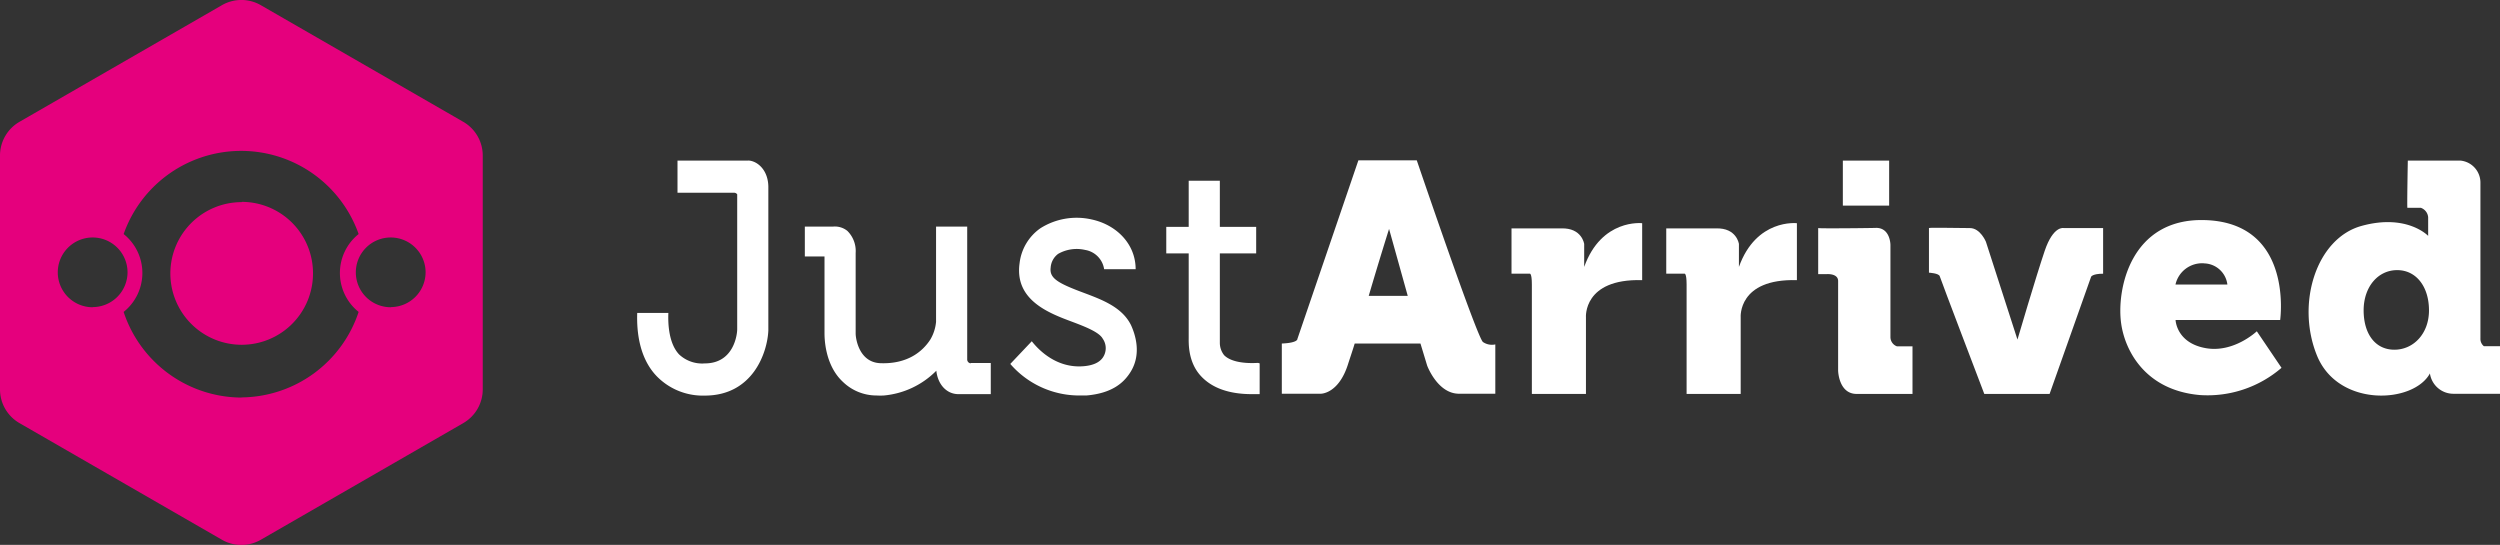 <svg id="Layer_1" data-name="Layer 1" xmlns="http://www.w3.org/2000/svg" viewBox="0 0 481.62 104.97"><rect x="0" y="0" width="481.62" height="104.97" fill="#333333" stroke="none"/><defs><style>.cls-1{fill:#fff;}.cls-2{fill:#e5007d;}</style></defs><title>logo-just-arrived-white</title><path class="cls-1" d="M444.69,412.89c-1.16-.92-12.75-35-12.75-35H420.69l-11.75,34.41s0.13,0.75-3,.88v9.67h7.5s3.42,0.08,5.25-5.67c0.25-.8.86-2.57,1.29-4h12.67l1.29,4.25s2,5.42,6.13,5.42h7v-9.5A3.06,3.06,0,0,1,444.69,412.89Zm-22-8.92c2-6.81,3.91-12.87,3.91-12.87L430.2,404h-7.51Z" transform="translate(-159 -347)"/><path class="cls-1" d="M450.19,390.93v8.79h3.5s0.42-.21.42,2.08v21.09h10.42V408.14s-0.58-7.5,10.83-7.17V390s-7.83-.92-11.17,8.42V394s-0.42-3.13-4.42-3h-9.58v0Z" transform="translate(-159 -347)"/><path class="cls-1" d="M480,390.93v8.79h3.5s0.42-.21.42,2.08v21.09h10.42V408.14s-0.58-7.5,10.83-7.17V390s-7.83-.92-11.17,8.42V394s-0.42-3.13-4.42-3H480v0Z" transform="translate(-159 -347)"/><rect class="cls-1" x="355.02" y="30.94" width="8.92" height="8.67"/><path class="cls-1" d="M509.27,390.93v8.88h1.67s2.17-.17,2.17,1.33v17.25s0.08,4.5,3.58,4.5h10.75v-9.17h-3a1.89,1.89,0,0,1-1.25-1.75V394.19s0-3.29-2.75-3.29C520.44,390.93,509.19,391.06,509.27,390.93Z" transform="translate(-159 -347)"/><path class="cls-1" d="M530.61,390.93v8.6s1.92,0.1,2.08.69,8.58,22.67,8.58,22.67h12.58l8-22.58s0.25-.58,2.31-0.58v-8.79h-7.58s-2-.54-3.67,4.38-5.25,17.1-5.25,17.1l-6.08-18.85s-1.08-2.63-3.08-2.63S530.73,390.81,530.61,390.93Z" transform="translate(-159 -347)"/><path class="cls-1" d="M593.77,410.82s-4.42,4.21-9.83,3.25c-5.68-1-5.82-5.42-5.82-5.42h20.15s2.67-18.74-14.5-19.25c-14.36-.43-17.08,13.44-16.12,20,0.75,5.17,4.64,12.81,15.21,13.71a21.82,21.82,0,0,0,15.67-5.25ZM583.6,397.74a4.63,4.63,0,0,1,4.5,4.08h-10a5.26,5.26,0,0,1,5.51-4.09h0Z" transform="translate(-159 -347)"/><path class="cls-1" d="M637.52,413.7a1.81,1.81,0,0,1-.67-1.5V382.12a4.26,4.26,0,0,0-3.83-4.18H622.86s-0.17,9.18-.08,9.09h2.58a2.11,2.11,0,0,1,1.42,1.83v3.58s-4.08-4.33-12.83-1.92-12.67,15-8.58,25,18.58,9.25,21.75,3.42a4.57,4.57,0,0,0,4.5,3.92h9v-9.17h-3.1Zm-17.25.67c-3.7,0-5.92-3.07-5.92-7.58s2.75-7.75,6.46-7.75,6.13,3.24,6.13,7.75-3,7.58-6.67,7.58h0Z" transform="translate(-159 -347)"/><path class="cls-2" d="M248.25,370.47l-39-22.47a7.5,7.5,0,0,0-7.5,0l-39,22.47A7.5,7.5,0,0,0,159,377v45a7.5,7.5,0,0,0,3.75,6.51l39,22.47a7.5,7.5,0,0,0,7.5,0l39-22.47A7.5,7.5,0,0,0,252,422V377A7.5,7.5,0,0,0,248.25,370.47Zm-71.4,35.72a6.72,6.72,0,1,1,6.72-6.72h0a6.72,6.72,0,0,1-6.72,6.69h0v0Zm28.71,17.4a24,24,0,0,1-22.74-16.5,9.6,9.6,0,0,0,0-15,24,24,0,0,1,45.27,0,9.6,9.6,0,0,0,0,15,24,24,0,0,1-22.53,16.47h0v0Zm28.71-17.4a6.72,6.72,0,1,1,6.72-6.72h0a6.72,6.72,0,0,1-6.6,6.69Zm-28.71-20.25a13.74,13.74,0,1,0,13.74,13.74h0a13.74,13.74,0,0,0-13.69-13.79h0Z" transform="translate(-159 -347)"/><path class="cls-1" d="M303.4,377.94a3,3,0,0,0-.46,0H289.52v6.19H300.4a0.73,0.73,0,0,1,.62.31v26c0,0.9-.59,6.57-6.25,6.57a6.47,6.47,0,0,1-4.94-1.73c-2-2.11-2.16-5.92-2.07-8h-6c-0.13,3.71.43,8.72,3.73,12.17a12.39,12.39,0,0,0,9.28,3.76c9.26,0,12.06-8.27,12.25-12.54V383C307,380,305.19,378.19,303.4,377.94Z" transform="translate(-159 -347)"/><path class="cls-1" d="M401.35,416.91c-3.11.18-5.42-.36-6.52-1.48A3.83,3.83,0,0,1,394,413V395.82h7v-5.11h-7v-8.89h-6v8.89h-4.32v5.11H388V412c0,1.09-.16,4.73,2.35,7.44,2.14,2.32,5.44,3.49,9.82,3.49h1.5V417Z" transform="translate(-159 -347)"/><path class="cls-1" d="M367.7,403.38c-5-1.86-6.56-2.82-6.29-4.84a3.57,3.57,0,0,1,1.45-2.64,7.24,7.24,0,0,1,5.19-.75,4.43,4.43,0,0,1,3.66,3.71h6.07c0-4.84-3.66-8.54-8.46-9.58a13.07,13.07,0,0,0-9.9,1.7,9.55,9.55,0,0,0-4,6.74c-1,7.12,5.71,9.62,10.13,11.27,2.47,0.93,5.22,2,5.89,3.26a3.19,3.19,0,0,1,0,3.66c-0.62.87-1.77,1.48-3.67,1.64-5.07.43-8.51-2.91-10-4.81l-4.14,4.37a17.55,17.55,0,0,0,13.23,6.08h1.42c5-.42,7.17-2.49,8.37-4.3,2.42-3.62,1-7.57.25-9.23C375.19,406.19,371.41,404.77,367.7,403.38Z" transform="translate(-159 -347)"/><path class="cls-1" d="M346,417a0.75,0.75,0,0,1-.67-0.73V390.66h-6V409a8.12,8.12,0,0,1-1.09,3.39c-1.52,2.37-4.45,4.76-9.61,4.58-4.17-.14-4.81-4.82-4.79-5.79V395.73a5.44,5.44,0,0,0-1.6-4.25,3.82,3.82,0,0,0-2.72-.83h-5.47v5.76h3.79v14.67c0,0.62-.09,6.15,3.57,9.51a9.29,9.29,0,0,0,6.46,2.6,12.25,12.25,0,0,0,1.42,0,16.27,16.27,0,0,0,10.09-4.77c0.29,2.67,2,4.51,4.26,4.51h6.23v-6H346Z" transform="translate(-159 -347)"/></svg>